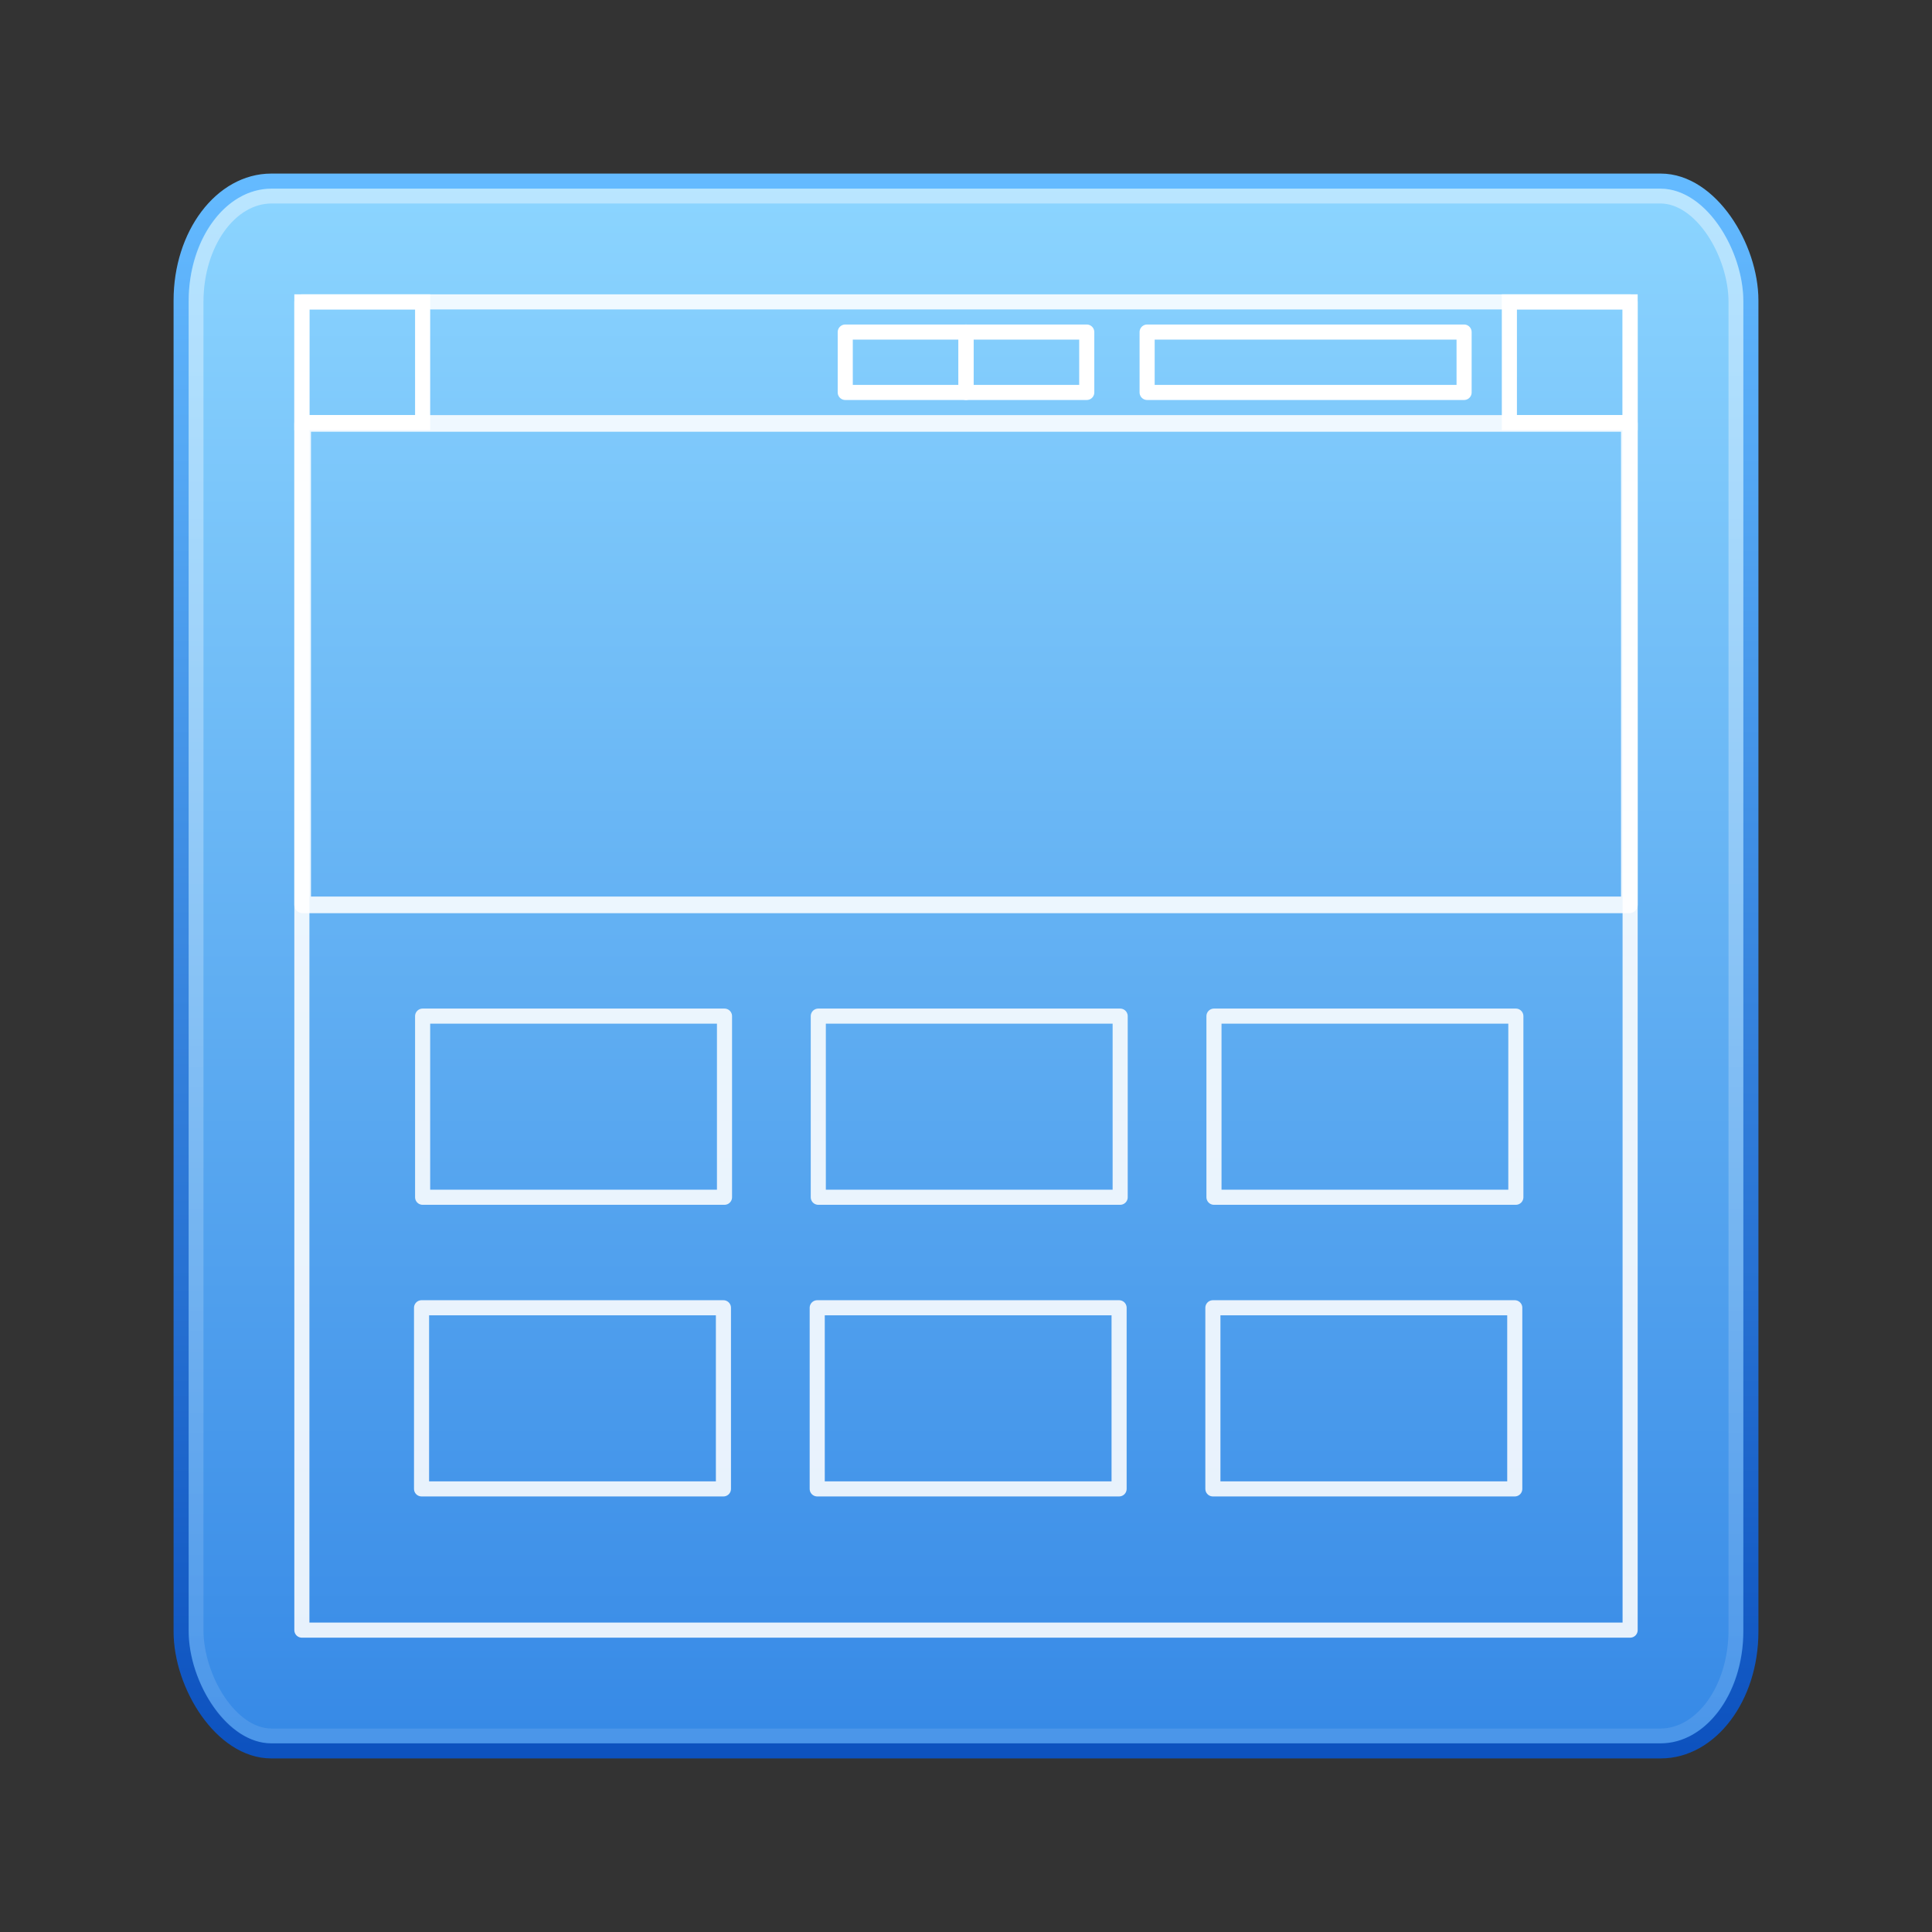 <?xml version="1.0" encoding="UTF-8" standalone="no"?>
<!-- Created with Inkscape (http://www.inkscape.org/) -->

<svg
   xmlns:dc="http://purl.org/dc/elements/1.1/"
   xmlns:cc="http://creativecommons.org/ns#"
   xmlns:rdf="http://www.w3.org/1999/02/22-rdf-syntax-ns#"
   xmlns:svg="http://www.w3.org/2000/svg"
   xmlns="http://www.w3.org/2000/svg"
   xmlns:xlink="http://www.w3.org/1999/xlink"
   xmlns:sodipodi="http://sodipodi.sourceforge.net/DTD/sodipodi-0.dtd"
   xmlns:inkscape="http://www.inkscape.org/namespaces/inkscape"
   width="128"
   height="128"
   viewBox="0 0 128 128"
   id="svg2"
   version="1.1"
   inkscape:version="0.91 r13725"
   sodipodi:docname="com.github.alcadica.develop.svg">
  <rect x="0" y="0" width="128" height="128" fill="#333333" stroke="none"/>
  <defs
     id="defs4">
    <linearGradient
       inkscape:collect="always"
       id="linearGradient6008">
      <stop
         style="stop-color:#ffffff;stop-opacity:0.1"
         offset="0"
         id="stop6010" />
      <stop
         style="stop-color:#ffffff;stop-opacity:0.4"
         offset="1"
         id="stop6012" />
    </linearGradient>
    <linearGradient
       id="linearGradient5963"
       inkscape:collect="always">
      <stop
         id="stop5965"
         offset="0"
         style="stop-color:#0d52bf;stop-opacity:1" />
      <stop
         id="stop5967"
         offset="1"
         style="stop-color:#64baff;stop-opacity:1" />
    </linearGradient>
    <linearGradient
       inkscape:collect="always"
       id="linearGradient5947">
      <stop
         style="stop-color:#3689e6;stop-opacity:1"
         offset="0"
         id="stop5949" />
      <stop
         style="stop-color:#8cd5ff;stop-opacity:1"
         offset="1"
         id="stop5951" />
    </linearGradient>
    <filter
       style="color-interpolation-filters:sRGB;"
       inkscape:label="Blur"
       id="filter5768">
      <feGaussianBlur
         stdDeviation="2 2"
         result="blur"
         id="feGaussianBlur5770" />
    </filter>
    <linearGradient
       inkscape:collect="always"
       xlink:href="#linearGradient5947"
       id="linearGradient5953"
       x1="12"
       y1="1040.362"
       x2="12"
       y2="936.362"
       gradientUnits="userSpaceOnUse" />
    <linearGradient
       inkscape:collect="always"
       xlink:href="#linearGradient5963"
       id="linearGradient5961"
       x1="116"
       y1="1040.362"
       x2="116"
       y2="936.362"
       gradientUnits="userSpaceOnUse" />
    <linearGradient
       inkscape:collect="always"
       xlink:href="#linearGradient6008"
       id="linearGradient6014"
       x1="68"
       y1="1040.362"
       x2="68"
       y2="936.362"
       gradientUnits="userSpaceOnUse"
       gradientTransform="matrix(0.99,0,0,0.99,0.615,9.503)" />
  </defs>
  <sodipodi:namedview
     id="base"
     pagecolor="#ffffff"
     bordercolor="#666666"
     borderopacity="1.0"
     inkscape:pageopacity="0.0"
     inkscape:pageshadow="2"
     inkscape:zoom="5.6"
     inkscape:cx="92.410078"
     inkscape:cy="60.966073"
     inkscape:document-units="px"
     inkscape:current-layer="layer2"
     showgrid="true"
     units="px"
     showguides="true"
     inkscape:guide-bbox="true"
     inkscape:window-width="1920"
     inkscape:window-height="1017"
     inkscape:window-x="0"
     inkscape:window-y="30"
     inkscape:window-maximized="1">
    <inkscape:grid
       type="xygrid"
       id="grid5634"
       empspacing="4"
       dotted="true" />
    <sodipodi:guide
       position="12,12"
       orientation="0,1"
       id="guide5636" />
    <sodipodi:guide
       position="40,40"
       orientation="-0.707,0.707"
       id="guide5638" />
    <sodipodi:guide
       position="0,128"
       orientation="0.707,0.707"
       id="guide5640" />
    <sodipodi:guide
       position="64,64"
       orientation="0,1"
       id="guide5642" />
    <sodipodi:guide
       position="12,116"
       orientation="0,1"
       id="guide5644" />
  </sodipodi:namedview>
  <g
     inkscape:label="shape"
     inkscape:groupmode="layer"
     id="layer1"
     transform="translate(0,-924.362)"
     sodipodi:insensitive="true">
    <rect
       style="opacity:1;fill:url(#linearGradient5953);fill-opacity:1;stroke:url(#linearGradient5961);stroke-width:1;stroke-linecap:round;stroke-linejoin:round;stroke-miterlimit:4;stroke-dasharray:none;stroke-opacity:1"
       id="rect5945"
       width="104"
       height="104"
       x="12"
       y="936.362"
       rx="5.971"
       ry="7.902" />
    <rect
       style="opacity:1;fill:none;fill-opacity:1;stroke:url(#linearGradient6014);stroke-width:0.981;stroke-linecap:round;stroke-linejoin:round;stroke-miterlimit:4;stroke-dasharray:none;stroke-opacity:1"
       id="rect5945-3"
       width="102.019"
       height="102.019"
       x="12.99"
       y="937.353"
       rx="5.01"
       ry="7.009" />
  </g>
  <g
     inkscape:groupmode="layer"
     id="layer2"
     inkscape:label="innershape">
    <rect
       style="opacity:1;fill:none;fill-opacity:1;stroke:#ffffff;stroke-width:1;stroke-linecap:round;stroke-linejoin:round;stroke-miterlimit:4;stroke-dasharray:none;stroke-opacity:0.878"
       id="rect6017"
       width="88"
       height="88"
       x="20"
       y="20"
       rx="0"
       ry="0" />
    <rect
       style="opacity:1;fill:none;fill-opacity:1;stroke:#ffffff;stroke-width:1.103;stroke-linecap:round;stroke-linejoin:round;stroke-miterlimit:4;stroke-dasharray:none;stroke-opacity:0.878"
       id="rect6019"
       width="87.897"
       height="31.897"
       x="20.052"
       y="28.052" />
    <rect
       style="opacity:1;fill:none;fill-opacity:1;stroke:#ffffff;stroke-width:1;stroke-linecap:round;stroke-linejoin:round;stroke-miterlimit:4;stroke-dasharray:none;stroke-opacity:0.878"
       id="rect6021"
       width="20"
       height="12"
       x="28"
       y="67.321" />
    <rect
       style="opacity:1;fill:none;fill-opacity:1;stroke:#ffffff;stroke-width:1;stroke-linecap:round;stroke-linejoin:round;stroke-miterlimit:4;stroke-dasharray:none;stroke-opacity:0.878"
       id="rect6021-0"
       width="20"
       height="12"
       x="54.214"
       y="67.321" />
    <rect
       style="opacity:1;fill:none;fill-opacity:1;stroke:#ffffff;stroke-width:1;stroke-linecap:round;stroke-linejoin:round;stroke-miterlimit:4;stroke-dasharray:none;stroke-opacity:0.878"
       id="rect6021-0-6"
       width="20"
       height="12"
       x="80.429"
       y="67.321" />
    <rect
       style="opacity:1;fill:none;fill-opacity:1;stroke:#ffffff;stroke-width:1;stroke-linecap:round;stroke-linejoin:round;stroke-miterlimit:4;stroke-dasharray:none;stroke-opacity:0.878"
       id="rect6021-6"
       width="20"
       height="12"
       x="27.929"
       y="86.643" />
    <rect
       style="opacity:1;fill:none;fill-opacity:1;stroke:#ffffff;stroke-width:1;stroke-linecap:round;stroke-linejoin:round;stroke-miterlimit:4;stroke-dasharray:none;stroke-opacity:0.878"
       id="rect6021-0-1"
       width="20"
       height="12"
       x="54.143"
       y="86.643" />
    <rect
       style="opacity:1;fill:none;fill-opacity:1;stroke:#ffffff;stroke-width:1;stroke-linecap:round;stroke-linejoin:round;stroke-miterlimit:4;stroke-dasharray:none;stroke-opacity:0.878"
       id="rect6021-0-6-8"
       width="20"
       height="12"
       x="80.357"
       y="86.643" />
    <path
       style="fill:none;fill-rule:evenodd;stroke:#ffffff;stroke-width:1px;stroke-linecap:butt;stroke-linejoin:miter;stroke-opacity:1;opacity:1"
       d="m 108,28 -8,0 0,-8 8,0 z"
       id="path6095"
       inkscape:connector-curvature="0" />
    <path
       style="opacity:1;fill:none;fill-rule:evenodd;stroke:#ffffff;stroke-width:1px;stroke-linecap:butt;stroke-linejoin:miter;stroke-opacity:1"
       d="m 28,28 -8,0 0,-8 8,0 z"
       id="path6095-7"
       inkscape:connector-curvature="0" />
    <rect
       style="opacity:1;fill:none;fill-opacity:1;stroke:#ffffff;stroke-width:1;stroke-linecap:round;stroke-linejoin:round;stroke-miterlimit:4;stroke-dasharray:none;stroke-opacity:1"
       id="rect6112"
       width="21"
       height="4"
       x="76"
       y="22" />
    <rect
       style="opacity:1;fill:none;fill-opacity:1;stroke:#ffffff;stroke-width:1;stroke-linecap:round;stroke-linejoin:round;stroke-miterlimit:4;stroke-dasharray:none;stroke-opacity:1"
       id="rect6114"
       width="8"
       height="4"
       x="56"
       y="22" />
    <rect
       style="opacity:1;fill:none;fill-opacity:1;stroke:#ffffff;stroke-width:1;stroke-linecap:round;stroke-linejoin:round;stroke-miterlimit:4;stroke-dasharray:none;stroke-opacity:1"
       id="rect6114-9"
       width="8"
       height="4"
       x="64"
       y="22" />
  </g>
  <g
     inkscape:groupmode="layer"
     id="layer3"
     inkscape:label="hammer"
     sodipodi:insensitive="true" />
</svg>
